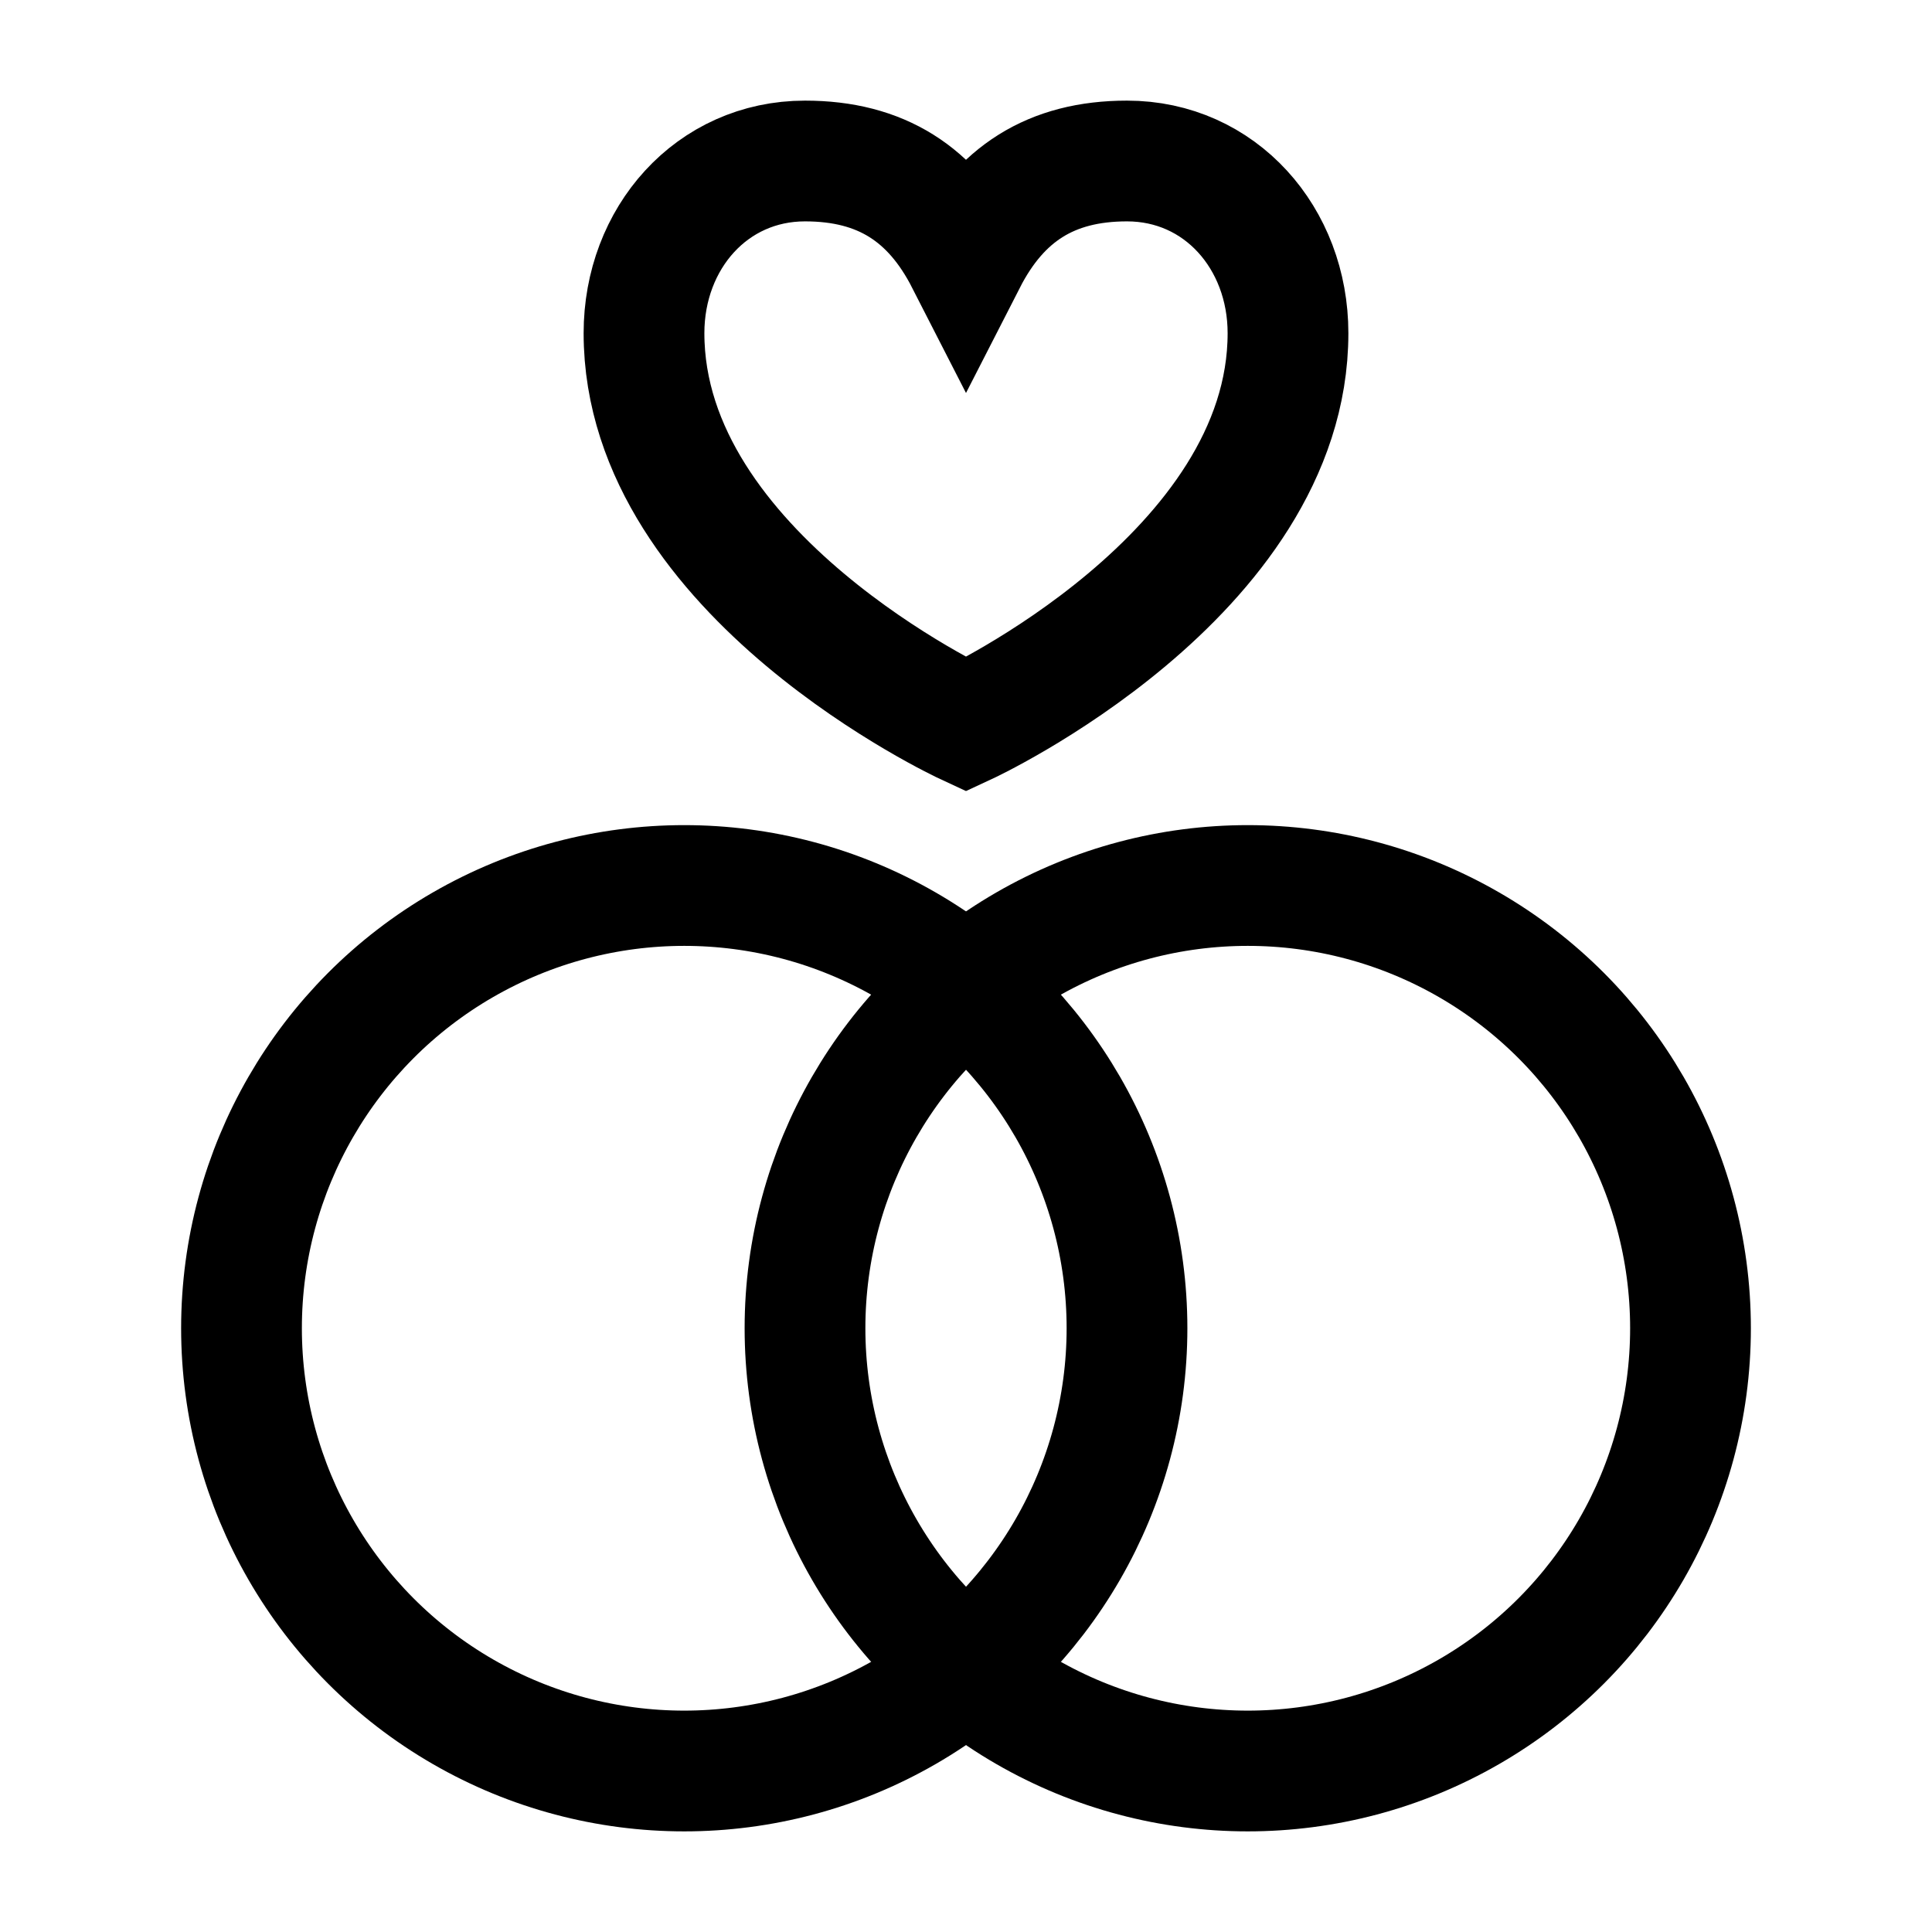 <svg width="24" height="24" viewBox="0 0 24 24" fill="none" xmlns="http://www.w3.org/2000/svg">
    <circle cx="8.5" cy="16.5" r="5.5" stroke="currentColor" stroke-width="1.5" stroke-linecap="round"/>
    <circle cx="15.5" cy="16.5" r="5.5" stroke="currentColor" stroke-width="1.5" stroke-linecap="round"/>
    <path d="M12 9C12 9 16 7.147 16 4.139C16 2.958 15.158 2 14 2C13.053 2 12.421 2.412 12 3.235C11.579 2.412 10.947 2 10 2C8.842 2 8 2.958 8 4.139C8 7.147 12 9 12 9Z" stroke="currentColor" stroke-width="1.5"/>
</svg>
